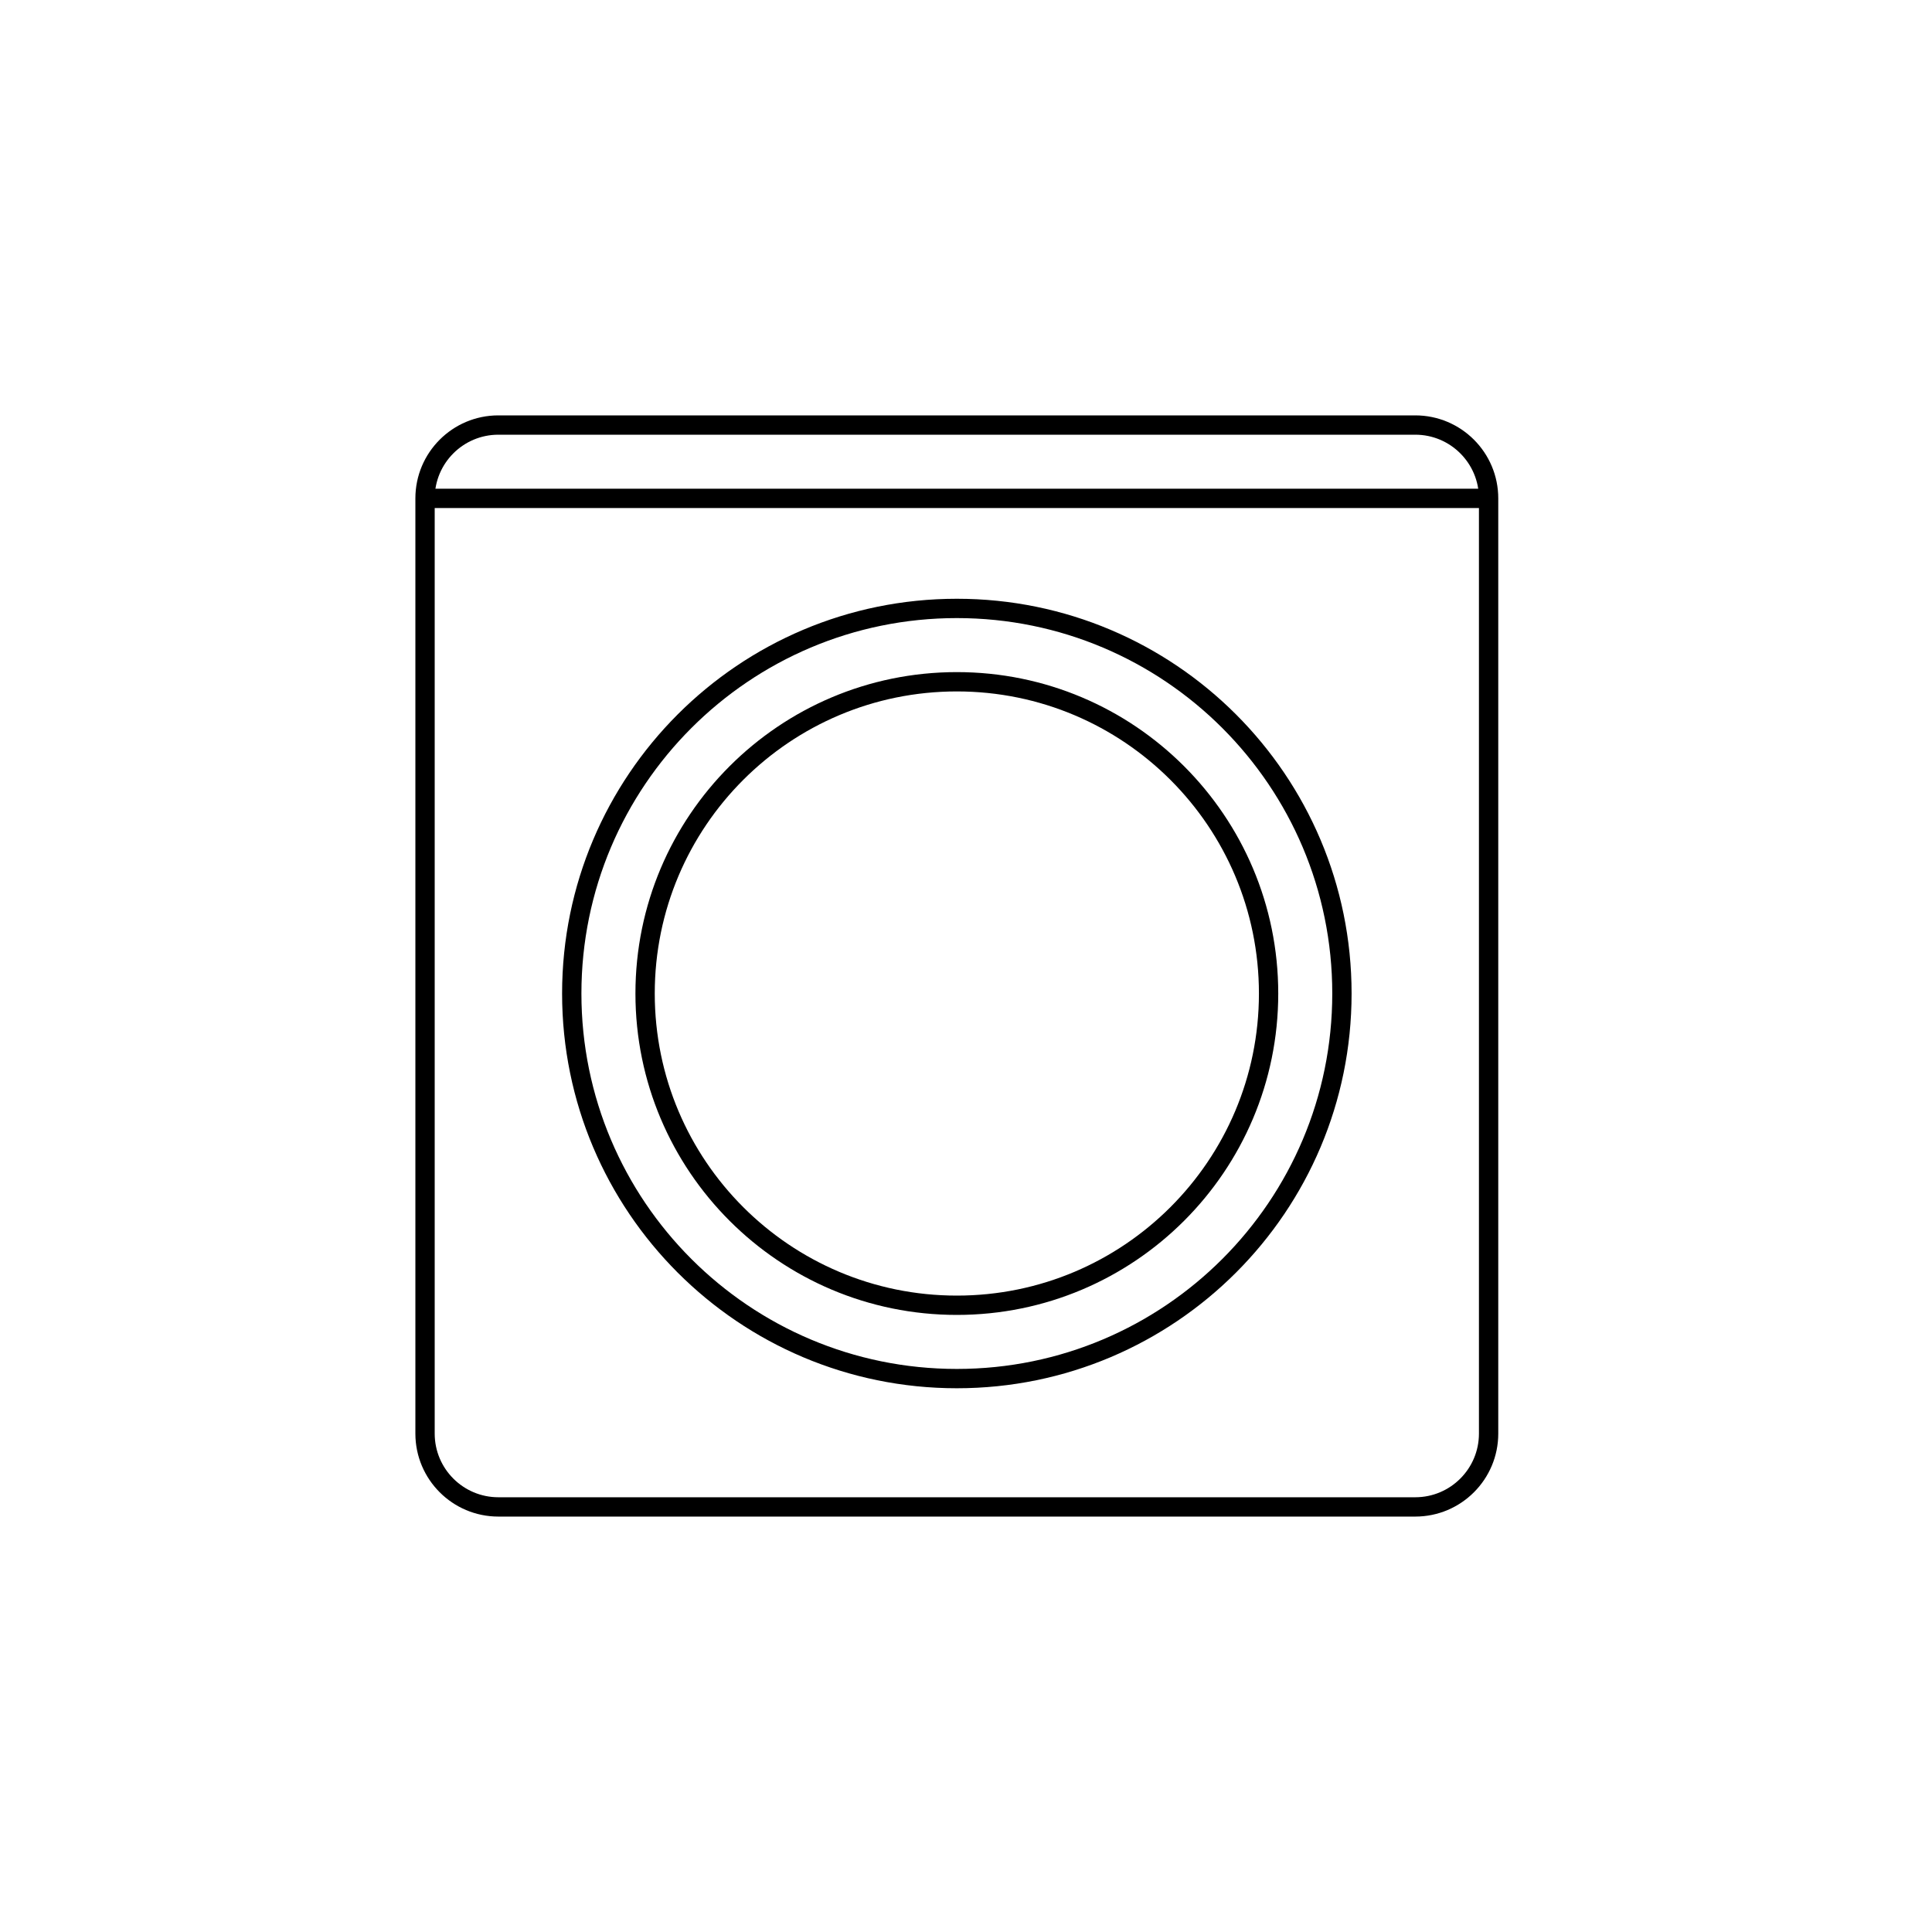 <svg height="50" viewBox="0 0 50 50" width="50" xmlns="http://www.w3.org/2000/svg"><g fill="none"><path d="m49.25.75v48.5h-48.5v-48.5zm-48 .5v47.5h47.5v-47.5z"/><g fill="#000" transform="translate(11 11)"><path d="m1.898-.25h23.729c1.186 0 2.148.962 2.148 2.148v24.203c0 1.186-.962 2.148-2.148 2.148h-23.729c-1.186 0-2.148-.962-2.148-2.148v-24.203c0-1.186.962-2.148 2.148-2.148zm0 .5c-.91 0-1.648.738-1.648 1.648v24.203c0 .91.738 1.648 1.648 1.648h23.729c.91 0 1.648-.738 1.648-1.648v-24.203c0-.91-.738-1.648-1.648-1.648z"/><path d="m0 2.148h27.525v-.5h-27.525z"/><path d="m13.763 24.928c5.642 0 10.216-4.574 10.216-10.216 0-5.642-4.574-10.216-10.216-10.216-5.642 0-10.216 4.574-10.216 10.216 0 5.642 4.574 10.216 10.216 10.216zm0-.5c-5.366 0-9.716-4.35-9.716-9.716 0-5.366 4.35-9.716 9.716-9.716 5.366 0 9.716 4.35 9.716 9.716 0 5.366-4.35 9.716-9.716 9.716z"/><path d="m13.763 23.03c4.594 0 8.318-3.724 8.318-8.318s-3.724-8.318-8.318-8.318c-4.594 0-8.318 3.724-8.318 8.318s3.724 8.318 8.318 8.318zm0-.5c-4.318 0-7.818-3.5-7.818-7.818s3.5-7.818 7.818-7.818c4.318 0 7.818 3.5 7.818 7.818s-3.5 7.818-7.818 7.818z"/></g></g></svg>